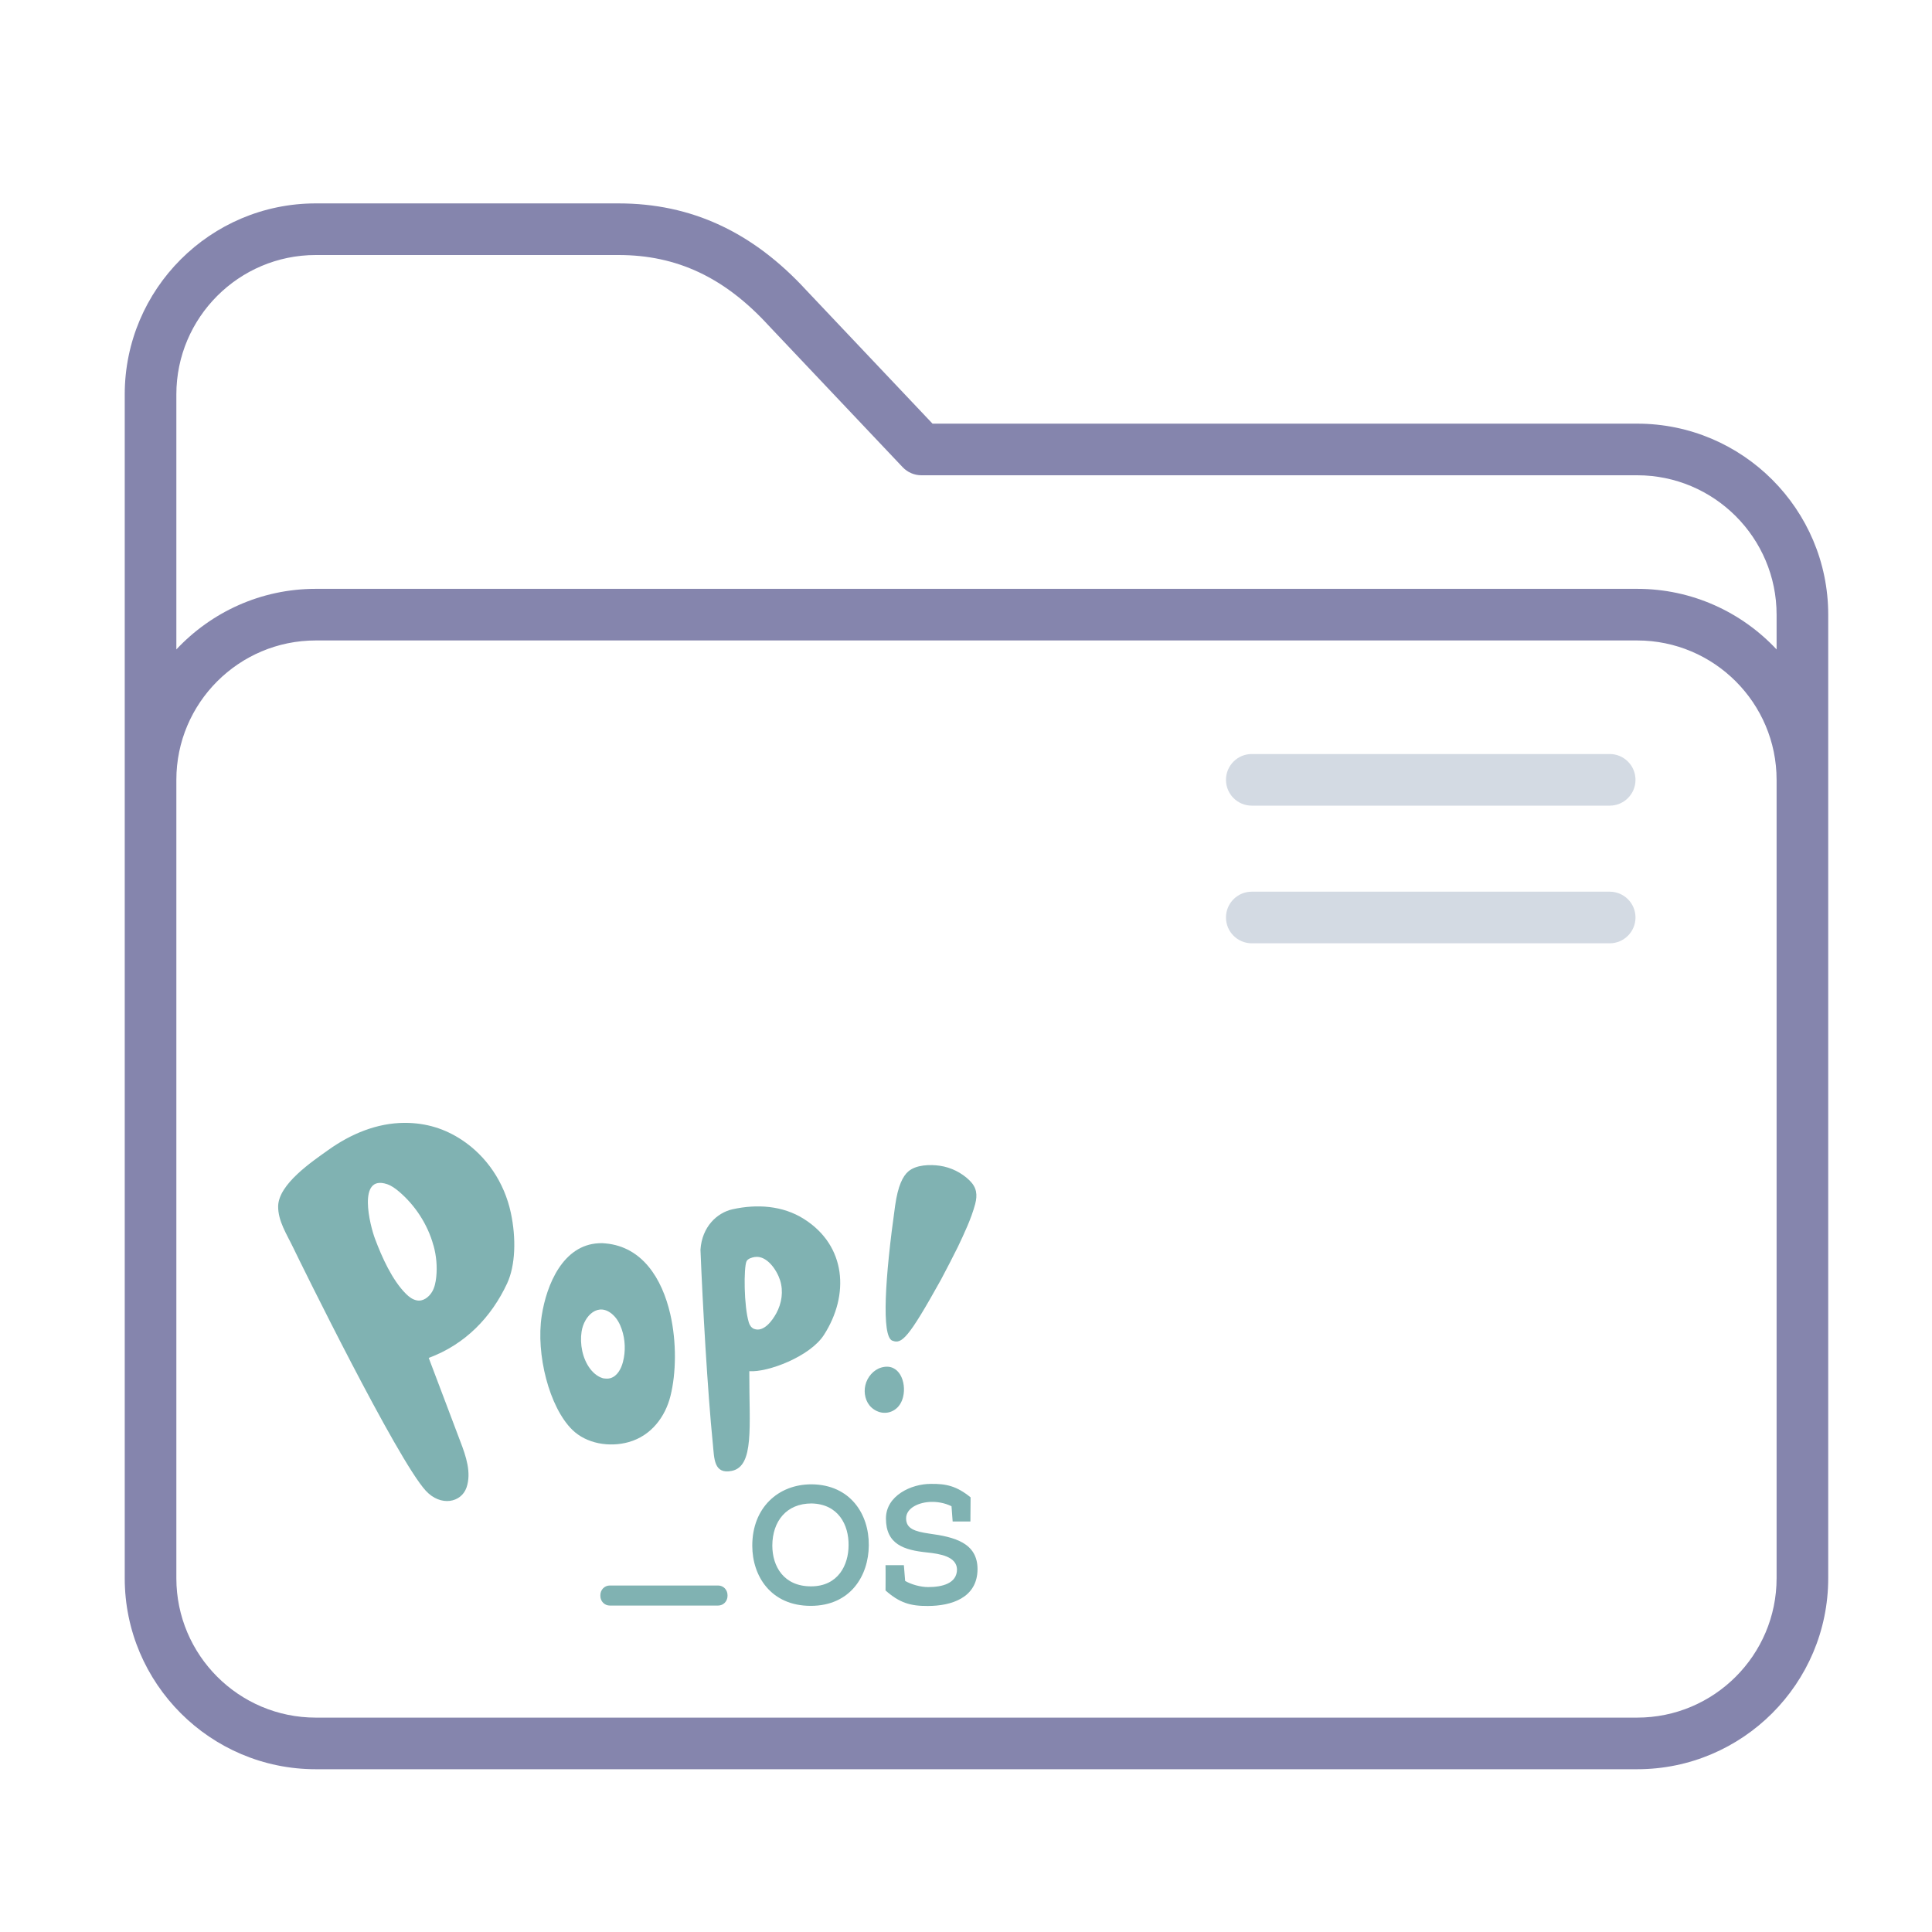 <?xml version="1.0" encoding="UTF-8" standalone="no"?>
<svg
   xmlns:dc="http://purl.org/dc/elements/1.1/"
   xmlns:cc="http://creativecommons.org/ns#"
   xmlns:rdf="http://www.w3.org/1999/02/22-rdf-syntax-ns#"
   xmlns:svg="http://www.w3.org/2000/svg"
   xmlns="http://www.w3.org/2000/svg"
   xmlns:sodipodi="http://sodipodi.sourceforge.net/DTD/sodipodi-0.dtd"
   xmlns:inkscape="http://www.inkscape.org/namespaces/inkscape"
   inkscape:version="1.0.1 (3bc2e813f5, 2020-09-07)"
   sodipodi:docname="folder-Pop_OS.svg"
   id="svg14"
   version="1.1"
   viewBox="0 0 32 32">
  <sodipodi:namedview
     inkscape:document-rotation="0"
     inkscape:current-layer="svg14"
     inkscape:window-maximized="1"
     inkscape:window-y="0"
     inkscape:window-x="0"
     inkscape:cy="27.963416"
     inkscape:cx="-18.124925"
     inkscape:zoom="7.375"
     showgrid="false"
     id="namedview16"
     inkscape:window-height="1007"
     inkscape:window-width="1920"
     inkscape:pageshadow="2"
     inkscape:pageopacity="0"
     guidetolerance="10"
     gridtolerance="10"
     objecttolerance="10"
     borderopacity="1"
     bordercolor="#666666"
     pagecolor="#ffffff"
     showguides="false" />
  <defs
     id="defs3051">
    <style
       id="current-color-scheme"
       type="text/css">
      .ColorScheme-Text {
        color:#31363b;
      }
      .ColorScheme-Background {
        color:#eff0f1;
      }
      .ColorScheme-Highlight {
        color:#3daee9;
      }
      .ColorScheme-ViewText {
        color:#31363b;
      }
      .ColorScheme-ViewBackground {
        color:#fcfcfc;
      }
      .ColorScheme-ViewHover {
        color:#93cee9;
      }
      .ColorScheme-ViewFocus{
        color:#3daee9;
      }
      .ColorScheme-ButtonText {
        color:#31363b;
      }
      .ColorScheme-ButtonBackground {
        color:#eff0f1;
      }
      .ColorScheme-ButtonHover {
        color:#93cee9;
      }
      .ColorScheme-ButtonFocus{
        color:#3daee9;
      }
      </style>
  </defs>
  <g
     id="g8"
     transform="matrix(0.057,0,0,0.057,2.066,2.229)">
    <path
       d="M 439.5,84 H 234.729 L 198.09,45.279 C 182.464,28.269 164.607,20 143.5,20 h -88 C 24.897,20 0,44.897 0,75.5 v 344 C 0,450.103 24.897,475 55.5,475 h 384 c 30.603,0 55.5,-24.897 55.5,-55.5 v -280 C 495,108.897 470.103,84 439.5,84 Z M 480,419.5 c 0,22.332 -18.168,40.5 -40.5,40.5 H 55.5 C 33.168,460 15,441.832 15,419.5 v -232 C 15,165.168 33.168,147 55.5,147 h 384 c 22.332,0 40.5,18.168 40.5,40.5 z M 439.5,132 H 55.5 C 39.536,132 25.135,138.784 15,149.61 V 75.5 C 15,53.168 33.168,35 55.5,35 h 88 c 16.92,0 30.768,6.503 43.579,20.465 0.026,0.028 0.052,0.057 0.079,0.084 l 38.895,41.105 C 227.469,98.151 229.439,99 231.5,99 h 208 c 22.332,0 40.5,18.168 40.5,40.5 v 10.11 C 469.865,138.784 455.464,132 439.5,132 Z"
       id="path2"
       style="fill:#8585ad;fill-opacity:1" />
    <path
       d="m 431.5,180 h -104 c -4.142,0 -7.5,3.357 -7.5,7.5 0,4.143 3.358,7.5 7.5,7.5 h 104 c 4.142,0 7.5,-3.357 7.5,-7.5 0,-4.143 -3.358,-7.5 -7.5,-7.5 z"
       id="path4-3"
       style="fill:#d3dae3;fill-opacity:1" />
    <path
       d="m 431.5,220 h -104 c -4.142,0 -7.5,3.357 -7.5,7.5 0,4.143 3.358,7.5 7.5,7.5 h 104 c 4.142,0 7.5,-3.357 7.5,-7.5 0,-4.143 -3.358,-7.5 -7.5,-7.5 z"
       id="path6-6"
       style="fill:#d3dae3;fill-opacity:1" />
  </g>
  <path
     style="fill:#80b2b2;fill-opacity:1;stroke-width:0.011"
     id="path2-3"
     d="m 14.959,23.133 c -0.021,0.09 -0.067,0.17 -0.145,0.22 -0.123,0.079 -0.273,0.056 -0.379,-0.04 -0.099,-0.089 -0.133,-0.24 -0.102,-0.37 0.032,-0.136 0.135,-0.256 0.267,-0.293 0.294,-0.083 0.416,0.243 0.359,0.483 z m -0.18,-0.927 c -0.182,-0.074 -0.12,-1.05 0.047,-2.236 0.047,-0.331 0.127,-0.488 0.218,-0.567 0.13,-0.113 0.365,-0.118 0.525,-0.094 0.183,0.027 0.359,0.114 0.492,0.245 0.117,0.116 0.131,0.235 0.091,0.389 -0.066,0.245 -0.179,0.481 -0.287,0.71 -0.026,0.056 -0.25,0.491 -0.281,0.545 -0.542,0.975 -0.65,1.07 -0.805,1.007 z" />
  <path
     style="fill:#80b2b2;fill-opacity:1;stroke-width:0.011"
     id="path4"
     d="m 11.102,21.766 c 0.107,0.468 0.096,0.982 0.004,1.352 -0.086,0.349 -0.32,0.662 -0.691,0.767 -0.325,0.092 -0.704,0.025 -0.936,-0.203 -0.382,-0.374 -0.606,-1.254 -0.506,-1.892 0.08,-0.513 0.351,-1.169 0.944,-1.198 0.038,-0.003 0.076,-0.002 0.114,0.003 0.605,0.056 0.934,0.577 1.071,1.171 z m -1.093,1.065 c 0.033,0.005 0.067,0.005 0.101,-0.004 0.113,-0.033 0.178,-0.153 0.208,-0.269 0.046,-0.177 0.039,-0.368 -0.02,-0.541 -0.03,-0.088 -0.075,-0.174 -0.143,-0.237 -0.24,-0.225 -0.481,0.009 -0.522,0.275 -0.032,0.208 0.015,0.449 0.142,0.617 0.059,0.078 0.144,0.145 0.235,0.161 z" />
  <path
     style="fill:#80b2b2;fill-opacity:1;stroke-width:0.011"
     id="path6"
     d="m 12.411,22.758 c -0.002,0.864 0.084,1.525 -0.288,1.604 -0.302,0.063 -0.292,-0.208 -0.315,-0.435 -0.089,-0.88 -0.171,-2.343 -0.206,-3.228 0.025,-0.38 0.274,-0.613 0.533,-0.67 0.4,-0.088 0.827,-0.063 1.181,0.161 0.701,0.443 0.757,1.256 0.332,1.919 -0.232,0.362 -0.935,0.625 -1.237,0.602 z m 0.089,-1.938 c -0.044,0.007 -0.115,0.027 -0.135,0.071 -0.048,0.102 -0.045,0.747 0.039,1.017 0.013,0.044 0.044,0.087 0.087,0.103 0.159,0.059 0.302,-0.139 0.367,-0.259 0.091,-0.167 0.12,-0.363 0.063,-0.546 -0.054,-0.17 -0.22,-0.417 -0.42,-0.386 z" />
  <path
     style="fill:#80b2b2;fill-opacity:1;stroke-width:0.011"
     id="path8"
     d="m 8.403,21.25 c -0.263,0.567 -0.698,1.018 -1.302,1.241 0.173,0.462 0.35,0.919 0.522,1.38 0.096,0.249 0.188,0.522 0.104,0.767 -0.087,0.251 -0.427,0.321 -0.674,0.054 -0.475,-0.516 -2.081,-3.786 -2.199,-4.032 -0.101,-0.211 -0.251,-0.437 -0.247,-0.682 0.008,-0.368 0.564,-0.74 0.831,-0.931 0.373,-0.266 0.805,-0.448 1.266,-0.449 0.36,0 0.667,0.1 0.94,0.279 0.418,0.274 0.709,0.711 0.816,1.206 0.094,0.435 0.074,0.88 -0.057,1.166 m -1.224,-0.621 c -0.094,-0.348 -0.306,-0.669 -0.573,-0.894 -0.058,-0.049 -0.121,-0.095 -0.193,-0.12 -0.501,-0.168 -0.284,0.687 -0.202,0.903 0.113,0.303 0.284,0.685 0.513,0.913 0.05,0.05 0.11,0.095 0.178,0.108 0.104,0.022 0.2,-0.052 0.253,-0.139 0.044,-0.072 0.06,-0.158 0.07,-0.241 0.019,-0.177 0.003,-0.357 -0.045,-0.531 z" />
  <path
     style="fill:#80b2b2;fill-opacity:1;stroke-width:0.011"
     id="path10"
     d="m 14.39,25.596 c -0.003,0.501 -0.302,1.002 -0.962,1.002 -0.66,0 -0.968,-0.493 -0.968,-0.997 0,-0.628 0.428,-1.016 0.981,-1.016 0.641,0.005 0.954,0.492 0.949,1.01 z m -0.949,-0.694 c -0.415,0 -0.647,0.295 -0.649,0.696 0,0.349 0.191,0.677 0.641,0.677 0.45,0 0.622,-0.355 0.622,-0.68 0.005,-0.338 -0.17,-0.685 -0.615,-0.693 z m 1.226,1.44 c 0,0.074 0.003,-0.353 0,-0.418 h 0.304 l 0.021,0.261 c 0.099,0.058 0.254,0.102 0.38,0.102 0.235,0 0.479,-0.06 0.479,-0.295 -0.008,-0.212 -0.28,-0.256 -0.501,-0.279 -0.374,-0.039 -0.676,-0.132 -0.676,-0.562 0,-0.382 0.424,-0.573 0.739,-0.573 0.254,-0.005 0.434,0.035 0.663,0.223 0,0.154 -0.003,0.245 -0.003,0.4 h -0.294 l -0.019,-0.253 c -0.118,-0.058 -0.24,-0.074 -0.334,-0.072 -0.202,0.003 -0.418,0.099 -0.418,0.273 0,0.17 0.14,0.217 0.388,0.253 0.405,0.055 0.795,0.148 0.795,0.589 -0.003,0.482 -0.445,0.609 -0.825,0.609 -0.289,0.002 -0.47,-0.054 -0.7,-0.258 z"
     inkscape:connector-curvature="0" />
  <path
     style="fill:#80b2b2;stroke-width:0.011;fill-opacity:1"
     id="path12"
     d="m 12.05,26.434 c 0,0.088 -0.069,0.159 -0.155,0.159 h -1.796 c -0.086,0 -0.155,-0.071 -0.155,-0.159 v -0.014 c 0,-0.088 0.069,-0.159 0.155,-0.159 H 11.895 c 0.086,0 0.155,0.071 0.155,0.159 z"
     inkscape:connector-curvature="0" />
</svg>
